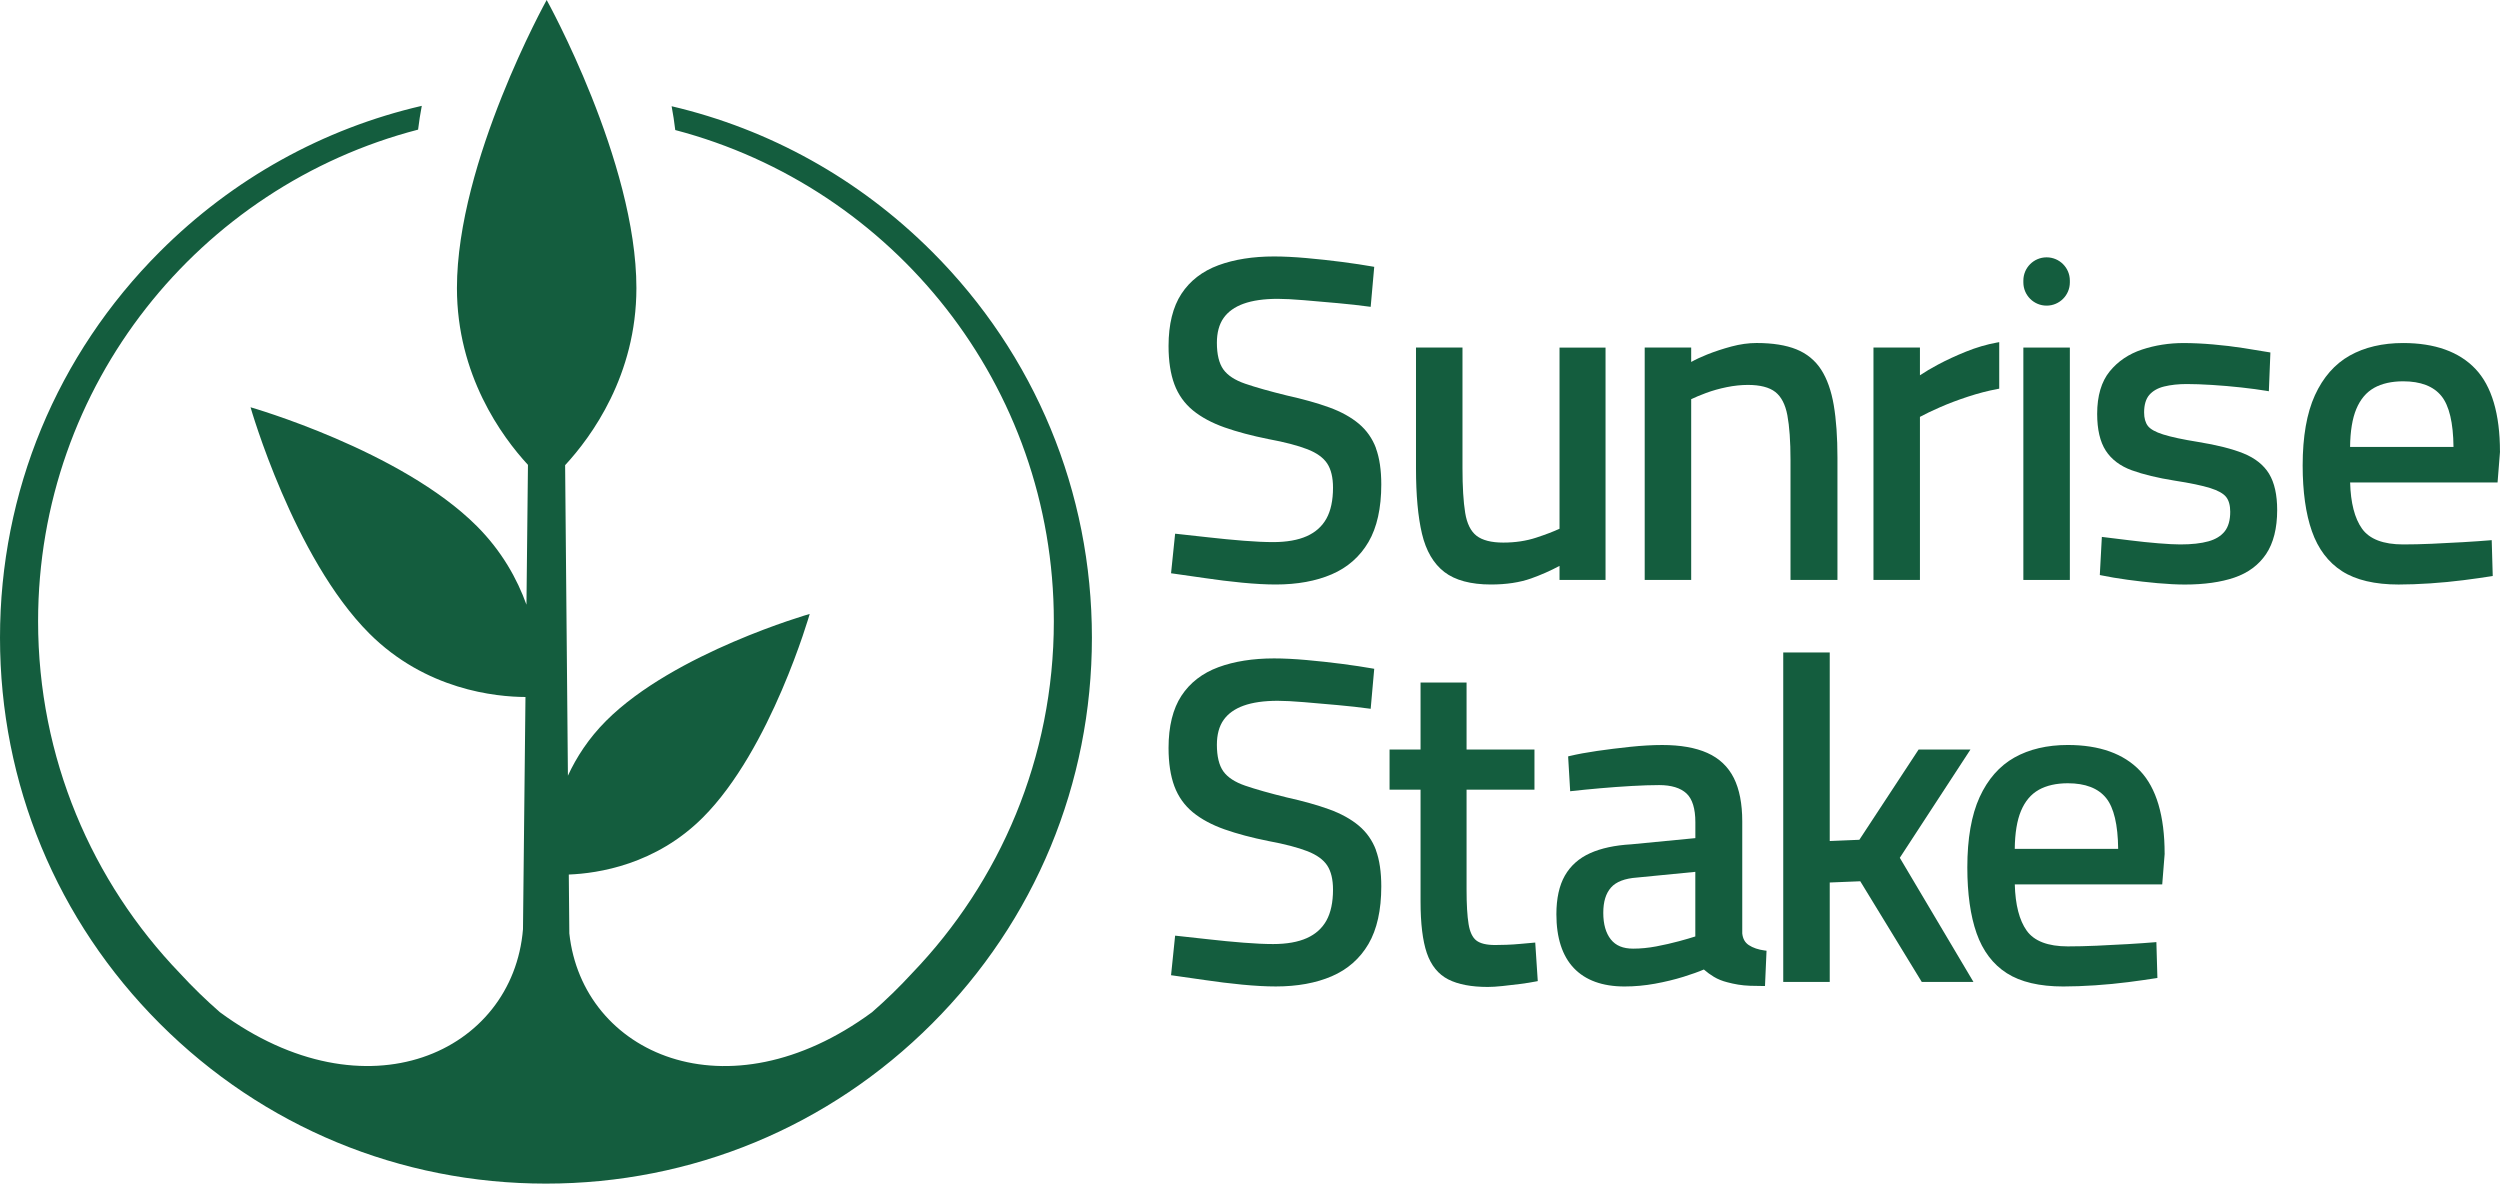 <svg width="713" height="338" viewBox="0 0 713 338" fill="none" xmlns="http://www.w3.org/2000/svg">
<path d="M265.813 71.771C245.044 51.003 219.44 36.837 191.548 30.298C191.969 32.569 192.321 34.835 192.584 37.089C254.72 53.397 300.554 109.937 300.554 177.189C300.554 216.162 285.159 251.536 260.123 277.567C256.529 281.483 252.712 285.188 248.709 288.683C207.359 319.11 166.079 300.501 162.374 266.205L162.221 249.417C170.604 249.095 187.011 246.595 200.457 233.15C219.891 213.716 230.931 175.093 230.931 175.093C230.931 175.093 192.309 186.133 172.875 205.567C167.876 210.566 164.393 215.975 161.97 221.226L161.174 132.666C168.66 124.565 181.503 107.045 181.503 82.15C181.503 46.086 155.911 0 155.911 0C155.911 0 130.319 46.086 130.319 82.15C130.319 106.957 143.068 124.442 150.573 132.579L150.145 172.453C147.5 165.119 143.133 157.187 135.962 150.017C114.368 128.423 71.455 116.153 71.455 116.153C71.455 116.153 83.724 159.066 105.318 180.66C121.457 196.799 141.429 198.748 149.864 198.783L149.156 265.005C146.288 300.057 104.54 319.45 62.71 288.677C58.706 285.182 54.889 281.477 51.295 277.561C26.259 251.524 10.864 216.151 10.864 177.183C10.864 109.785 56.897 53.145 119.238 36.971C119.508 34.73 119.859 32.464 120.292 30.187C92.23 36.685 66.48 50.891 45.606 71.76C16.197 101.168 0 140.27 0 181.86C0 223.45 16.197 262.552 45.606 291.961C75.014 321.37 114.116 337.567 155.706 337.567C197.296 337.567 236.398 321.37 265.807 291.961C295.216 262.552 311.413 223.45 311.413 181.86C311.413 140.27 295.216 101.168 265.807 71.76L265.813 71.771Z" fill="#145D3E"/>
<path d="M392.439 127.837C391.409 125.069 389.758 122.71 387.522 120.836C385.315 118.987 382.482 117.418 379.093 116.189C375.744 114.971 371.67 113.83 367.011 112.794C362.117 111.594 358.107 110.458 355.105 109.428C352.207 108.433 350.117 107.063 348.894 105.354C347.676 103.644 347.056 101.092 347.056 97.767C347.056 94.87 347.7 92.493 348.964 90.696C350.228 88.899 352.148 87.529 354.66 86.622C357.229 85.697 360.507 85.229 364.4 85.229C366.279 85.229 368.802 85.358 371.887 85.615C375.007 85.873 378.226 86.16 381.563 86.458C384.87 86.763 387.809 87.084 390.308 87.43L390.917 87.512L391.93 76.103L391.403 76.009C388.997 75.582 386.076 75.143 382.734 74.704C379.42 74.277 376.002 73.902 372.572 73.598C369.141 73.293 366.039 73.141 363.358 73.141C357.341 73.141 352.002 73.984 347.495 75.647C342.935 77.332 339.382 80.072 336.941 83.8C334.506 87.518 333.271 92.522 333.271 98.675C333.271 102.971 333.832 106.647 334.933 109.597C336.045 112.583 337.836 115.094 340.242 117.061C342.625 119.004 345.657 120.632 349.251 121.902C352.816 123.16 357.036 124.284 361.813 125.238C366.431 126.093 370.154 127.071 372.882 128.13C375.528 129.166 377.424 130.53 378.519 132.192C379.619 133.867 380.176 136.185 380.176 139.082C380.176 142.688 379.543 145.656 378.302 147.892C377.073 150.11 375.194 151.796 372.724 152.903C370.213 154.032 366.97 154.606 363.089 154.606C360.771 154.606 357.944 154.477 354.689 154.22C351.417 153.962 348.033 153.634 344.638 153.248C341.214 152.856 338.217 152.528 335.729 152.27L335.144 152.212L333.985 163.498L334.547 163.574C337.169 163.925 340.225 164.358 343.637 164.873C347.079 165.388 350.65 165.827 354.256 166.179C357.867 166.524 361.099 166.699 363.862 166.699C369.973 166.699 375.34 165.722 379.819 163.79C384.332 161.847 387.856 158.744 390.291 154.583C392.714 150.438 393.943 144.918 393.943 138.175C393.943 134.06 393.428 130.577 392.41 127.837H392.439Z" fill="#145D3E"/>
<path d="M444.776 99.125V150.801C443.032 151.609 440.79 152.463 438.097 153.347C435.27 154.278 432.121 154.746 428.731 154.746C425.342 154.746 422.761 154.091 421.098 152.791C419.453 151.509 418.365 149.314 417.873 146.27C417.358 143.115 417.1 138.819 417.1 133.498V99.125H403.842V133.626C403.842 141.178 404.415 147.429 405.545 152.212C406.698 157.088 408.847 160.764 411.932 163.135C415.011 165.499 419.483 166.699 425.219 166.699C429.592 166.699 433.438 166.12 436.657 164.978C439.502 163.966 442.23 162.76 444.776 161.39V165.406H457.9V99.131H444.776V99.125Z" fill="#145D3E"/>
<path d="M522.998 115.597C522.295 111.465 521.084 108.046 519.404 105.435C517.694 102.79 515.312 100.834 512.309 99.623C509.347 98.429 505.536 97.826 500.976 97.826C498.682 97.826 496.27 98.159 493.806 98.821C491.377 99.471 489.035 100.243 486.852 101.115C485.101 101.818 483.585 102.526 482.327 103.234V99.125H469.068V165.4H482.327V113.847C483.462 113.297 484.885 112.706 486.559 112.079C488.385 111.4 490.364 110.844 492.448 110.417C494.526 109.995 496.563 109.779 498.5 109.779C501.989 109.779 504.617 110.458 506.327 111.798C508.024 113.127 509.172 115.351 509.751 118.401C510.348 121.568 510.652 125.859 510.652 131.156V165.4H524.04V130.506C524.04 124.706 523.688 119.689 522.992 115.591L522.998 115.597Z" fill="#145D3E"/>
<path d="M569.488 97.703C566.602 98.23 563.658 99.09 560.731 100.273C557.822 101.443 555.111 102.702 552.682 104.001C550.704 105.061 548.989 106.08 547.566 107.034V99.12H534.313V165.394H547.566V118.893C549.065 118.079 550.973 117.16 553.262 116.159C555.697 115.088 558.389 114.07 561.264 113.127C564.132 112.185 566.971 111.447 569.699 110.938L570.179 110.85V97.58L569.488 97.703Z" fill="#145D3E"/>
<path d="M590.321 99.125H577.062V165.4H590.321V99.125Z" fill="#145D3E"/>
<path d="M583.695 73.393H583.689C580.029 73.393 577.062 76.359 577.062 80.019V80.54C577.062 84.2 580.029 87.166 583.689 87.166H583.695C587.354 87.166 590.321 84.2 590.321 80.54V80.019C590.321 76.359 587.354 73.393 583.695 73.393Z" fill="#145D3E"/>
<path d="M647.154 135.143C645.62 132.62 643.162 130.659 639.854 129.318C636.623 128.007 632.251 126.906 626.859 126.034C622.58 125.349 619.238 124.635 616.937 123.909C614.731 123.219 613.256 122.387 612.553 121.451C611.857 120.52 611.5 119.238 611.5 117.646C611.5 115.463 611.997 113.777 612.98 112.635C613.976 111.482 615.404 110.669 617.224 110.224C619.127 109.761 621.287 109.527 623.646 109.527C625.695 109.527 628.13 109.615 630.887 109.785C633.65 109.96 636.442 110.2 639.175 110.499C641.921 110.803 644.362 111.125 646.422 111.47L647.078 111.582L647.517 100.53L647.013 100.442C645.017 100.097 642.606 99.705 639.854 99.272C637.068 98.838 634.147 98.487 631.174 98.23C628.182 97.972 625.349 97.837 622.738 97.837C618.623 97.837 614.649 98.458 610.926 99.687C607.15 100.928 604.042 103.03 601.689 105.915C599.318 108.825 598.112 112.905 598.112 118.044C598.112 122.469 598.932 125.987 600.547 128.499C602.169 131.022 604.674 132.918 607.987 134.124C611.213 135.301 615.316 136.296 620.186 137.074C624.641 137.759 628.065 138.479 630.366 139.199C632.584 139.896 634.106 140.75 634.891 141.734C635.669 142.711 636.061 144.14 636.061 145.983C636.061 148.348 635.534 150.216 634.498 151.533C633.451 152.856 631.894 153.816 629.862 154.383C627.761 154.975 625.056 155.273 621.831 155.273C620.286 155.273 618.184 155.162 615.574 154.951C612.963 154.74 610.241 154.454 607.478 154.108C604.703 153.763 602.233 153.458 600.067 153.201L599.447 153.125L598.867 163.995L599.359 164.1C601.425 164.534 603.907 164.949 606.741 165.341C609.544 165.728 612.442 166.061 615.345 166.319C618.249 166.576 620.871 166.711 623.131 166.711C628.627 166.711 633.369 166.044 637.226 164.733C641.142 163.398 644.198 161.133 646.293 158.007C648.383 154.887 649.449 150.666 649.449 145.462C649.449 141.131 648.676 137.665 647.154 135.154V135.143Z" fill="#145D3E"/>
<path d="M712.99 128.821C712.99 118.062 710.642 110.118 706.006 105.225C701.364 100.319 694.422 97.832 685.372 97.832C679.495 97.832 674.367 99.037 670.141 101.414C665.891 103.802 662.549 107.613 660.213 112.729C657.895 117.804 656.719 124.536 656.719 132.725C656.719 140.212 657.603 146.528 659.353 151.503C661.121 156.543 664.018 160.383 667.969 162.912C671.903 165.429 677.318 166.705 684.073 166.705C686.824 166.705 689.874 166.594 693.146 166.377C696.395 166.161 699.579 165.851 702.605 165.464C705.661 165.072 708.289 164.697 710.42 164.358L710.929 164.276L710.636 154.05L710.022 154.102C707.985 154.272 705.456 154.448 702.5 154.623C699.655 154.793 696.664 154.945 693.608 155.08C690.635 155.209 687.866 155.273 685.384 155.273C679.718 155.273 675.772 153.763 673.647 150.778C671.546 147.827 670.405 143.402 670.258 137.601H712.305L713.001 128.826L712.99 128.821ZM677.083 110.622C679.325 109.375 682.112 108.749 685.378 108.749C690.365 108.749 694.036 110.159 696.295 112.951C698.519 115.703 699.673 120.579 699.737 127.463H670.246C670.293 122.979 670.89 119.344 672.02 116.645C673.173 113.882 674.882 111.857 677.089 110.628L677.083 110.622Z" fill="#145D3E"/>
<path d="M392.439 242.475C391.409 239.706 389.758 237.347 387.522 235.474C385.315 233.624 382.482 232.055 379.093 230.826C375.744 229.609 371.67 228.467 367.011 227.431C362.117 226.231 358.107 225.095 355.105 224.065C352.207 223.07 350.117 221.7 348.894 219.991C347.676 218.282 347.056 215.73 347.056 212.405C347.056 209.507 347.7 207.131 348.964 205.334C350.228 203.537 352.148 202.167 354.66 201.259C357.229 200.335 360.507 199.866 364.4 199.866C366.279 199.866 368.802 199.995 371.887 200.253C375.007 200.51 378.226 200.797 381.563 201.096C384.87 201.4 387.809 201.722 390.308 202.067L390.917 202.149L391.93 190.74L391.403 190.647C388.997 190.22 386.076 189.78 382.734 189.341C379.42 188.914 376.002 188.54 372.572 188.235C369.141 187.931 366.039 187.779 363.358 187.779C357.341 187.779 352.002 188.621 347.495 190.284C342.935 191.97 339.382 194.709 336.941 198.438C334.506 202.155 333.271 207.16 333.271 213.312C333.271 217.609 333.832 221.285 334.933 224.235C336.045 227.22 337.836 229.731 340.242 231.698C342.625 233.642 345.657 235.269 349.251 236.539C352.816 237.798 357.036 238.922 361.813 239.876C366.431 240.73 370.154 241.708 372.882 242.767C375.528 243.804 377.424 245.167 378.519 246.83C379.619 248.504 380.176 250.822 380.176 253.72C380.176 257.325 379.543 260.293 378.302 262.529C377.073 264.748 375.194 266.434 372.724 267.54C370.213 268.67 366.97 269.243 363.089 269.243C360.771 269.243 357.944 269.115 354.689 268.857C351.417 268.599 348.033 268.272 344.638 267.885C341.214 267.493 338.217 267.165 335.729 266.908L335.144 266.849L333.985 278.135L334.547 278.211C337.169 278.562 340.225 278.996 343.637 279.511C347.079 280.026 350.65 280.465 354.256 280.816C357.867 281.161 361.099 281.337 363.862 281.337C369.973 281.337 375.34 280.359 379.819 278.428C384.332 276.484 387.856 273.382 390.291 269.22C392.714 265.076 393.943 259.556 393.943 252.812C393.943 248.697 393.428 245.214 392.41 242.475H392.439Z" fill="#145D3E"/>
<path d="M437.851 268.816L437.26 268.869C436.218 268.956 435 269.062 433.613 269.196C432.237 269.325 430.891 269.413 429.621 269.454C428.374 269.495 427.291 269.518 426.389 269.518C423.937 269.518 422.134 269.079 421.033 268.213C419.945 267.358 419.207 265.801 418.844 263.577C418.458 261.236 418.265 257.922 418.265 253.731V225.207H437.628V213.769H418.265V194.668H405.141V213.769H396.302V225.207H405.141V257.109C405.141 263.384 405.744 268.318 406.926 271.79C408.144 275.349 410.204 277.883 413.061 279.335C415.865 280.757 419.646 281.477 424.305 281.477C425.441 281.477 426.858 281.39 428.526 281.214C430.177 281.038 431.862 280.839 433.542 280.629C435.246 280.412 436.768 280.166 438.067 279.909L438.571 279.809L437.851 268.828V268.816Z" fill="#145D3E"/>
<path d="M503.272 271.081C501.457 270.835 499.941 270.32 498.77 269.548C497.658 268.822 497.043 267.71 496.891 266.205V234.239C496.891 229.234 496.083 225.078 494.491 221.893C492.876 218.668 490.335 216.256 486.928 214.734C483.574 213.236 479.248 212.475 474.086 212.475C471.317 212.475 468.238 212.65 464.93 212.996C461.647 213.341 458.468 213.739 455.489 214.167C452.474 214.606 449.857 215.091 447.703 215.607L447.229 215.724L447.814 225.663L448.429 225.593C450.753 225.335 453.416 225.072 456.343 224.814C459.223 224.563 462.232 224.34 465.293 224.165C468.308 223.995 470.966 223.907 473.19 223.907C476.661 223.907 479.278 224.709 480.975 226.284C482.661 227.846 483.516 230.615 483.516 234.496V239.033L465.223 240.801C460.581 241.064 456.642 241.913 453.516 243.318C450.337 244.752 447.908 246.906 446.298 249.733C444.695 252.537 443.881 256.242 443.881 260.744C443.881 267.452 445.555 272.615 448.851 276.092C452.158 279.575 457.022 281.343 463.309 281.343C466.189 281.343 469.11 281.079 471.99 280.552C474.852 280.031 477.586 279.37 480.115 278.586C482.462 277.854 484.423 277.157 485.939 276.502C486.835 277.286 487.795 277.989 488.801 278.591C489.931 279.271 491.231 279.797 492.653 280.149C493.607 280.406 494.632 280.629 495.703 280.81C496.757 280.986 497.916 281.097 499.157 281.144C500.392 281.185 501.621 281.208 502.815 281.208H503.377L503.816 271.146L503.289 271.075L503.272 271.081ZM483.504 248.656V267.077C482.286 267.47 480.729 267.926 478.868 268.43C476.825 268.986 474.63 269.483 472.353 269.916C470.111 270.338 467.898 270.554 465.768 270.554C462.893 270.554 460.815 269.694 459.405 267.914C457.982 266.123 457.256 263.583 457.256 260.352C457.256 257.12 457.994 254.797 459.451 253.134C460.897 251.483 463.391 250.523 466.868 250.278L483.51 248.65L483.504 248.656Z" fill="#145D3E"/>
<path d="M541.824 244.646L561.972 213.768H547.186L530.286 239.507L521.84 239.858V186.087H508.581V280.043H521.84V251.688L530.55 251.337L547.912 279.762L548.087 280.043H562.827L541.824 244.646Z" fill="#145D3E"/>
<path d="M617.352 243.458C617.352 232.699 615.005 224.756 610.369 219.862C605.727 214.957 598.784 212.469 589.734 212.469C583.857 212.469 578.73 213.675 574.503 216.051C570.254 218.44 566.911 222.25 564.576 227.366C562.258 232.447 561.081 239.173 561.081 247.362C561.081 254.849 561.965 261.165 563.715 266.141C565.483 271.181 568.381 275.021 572.332 277.55C576.265 280.067 581.68 281.343 588.435 281.343C591.186 281.343 594.236 281.231 597.508 281.015C600.763 280.798 603.941 280.488 606.968 280.102C610.017 279.71 612.646 279.335 614.782 278.995L615.291 278.913L614.999 268.687L614.384 268.74C612.347 268.91 609.812 269.085 606.862 269.261C604.017 269.431 601.026 269.583 597.971 269.717C594.997 269.846 592.234 269.911 589.746 269.911C584.08 269.911 580.135 268.4 578.01 265.415C575.908 262.465 574.767 258.039 574.62 252.238H616.667L617.364 243.464L617.352 243.458ZM581.446 225.259C583.688 224.012 586.474 223.386 589.74 223.386C594.728 223.386 598.398 224.797 600.657 227.589C602.882 230.34 604.035 235.216 604.099 242.1H574.609C574.656 237.616 575.253 233.975 576.382 231.283C577.536 228.52 579.245 226.494 581.452 225.265L581.446 225.259Z" fill="#145D3E"/>
</svg>
